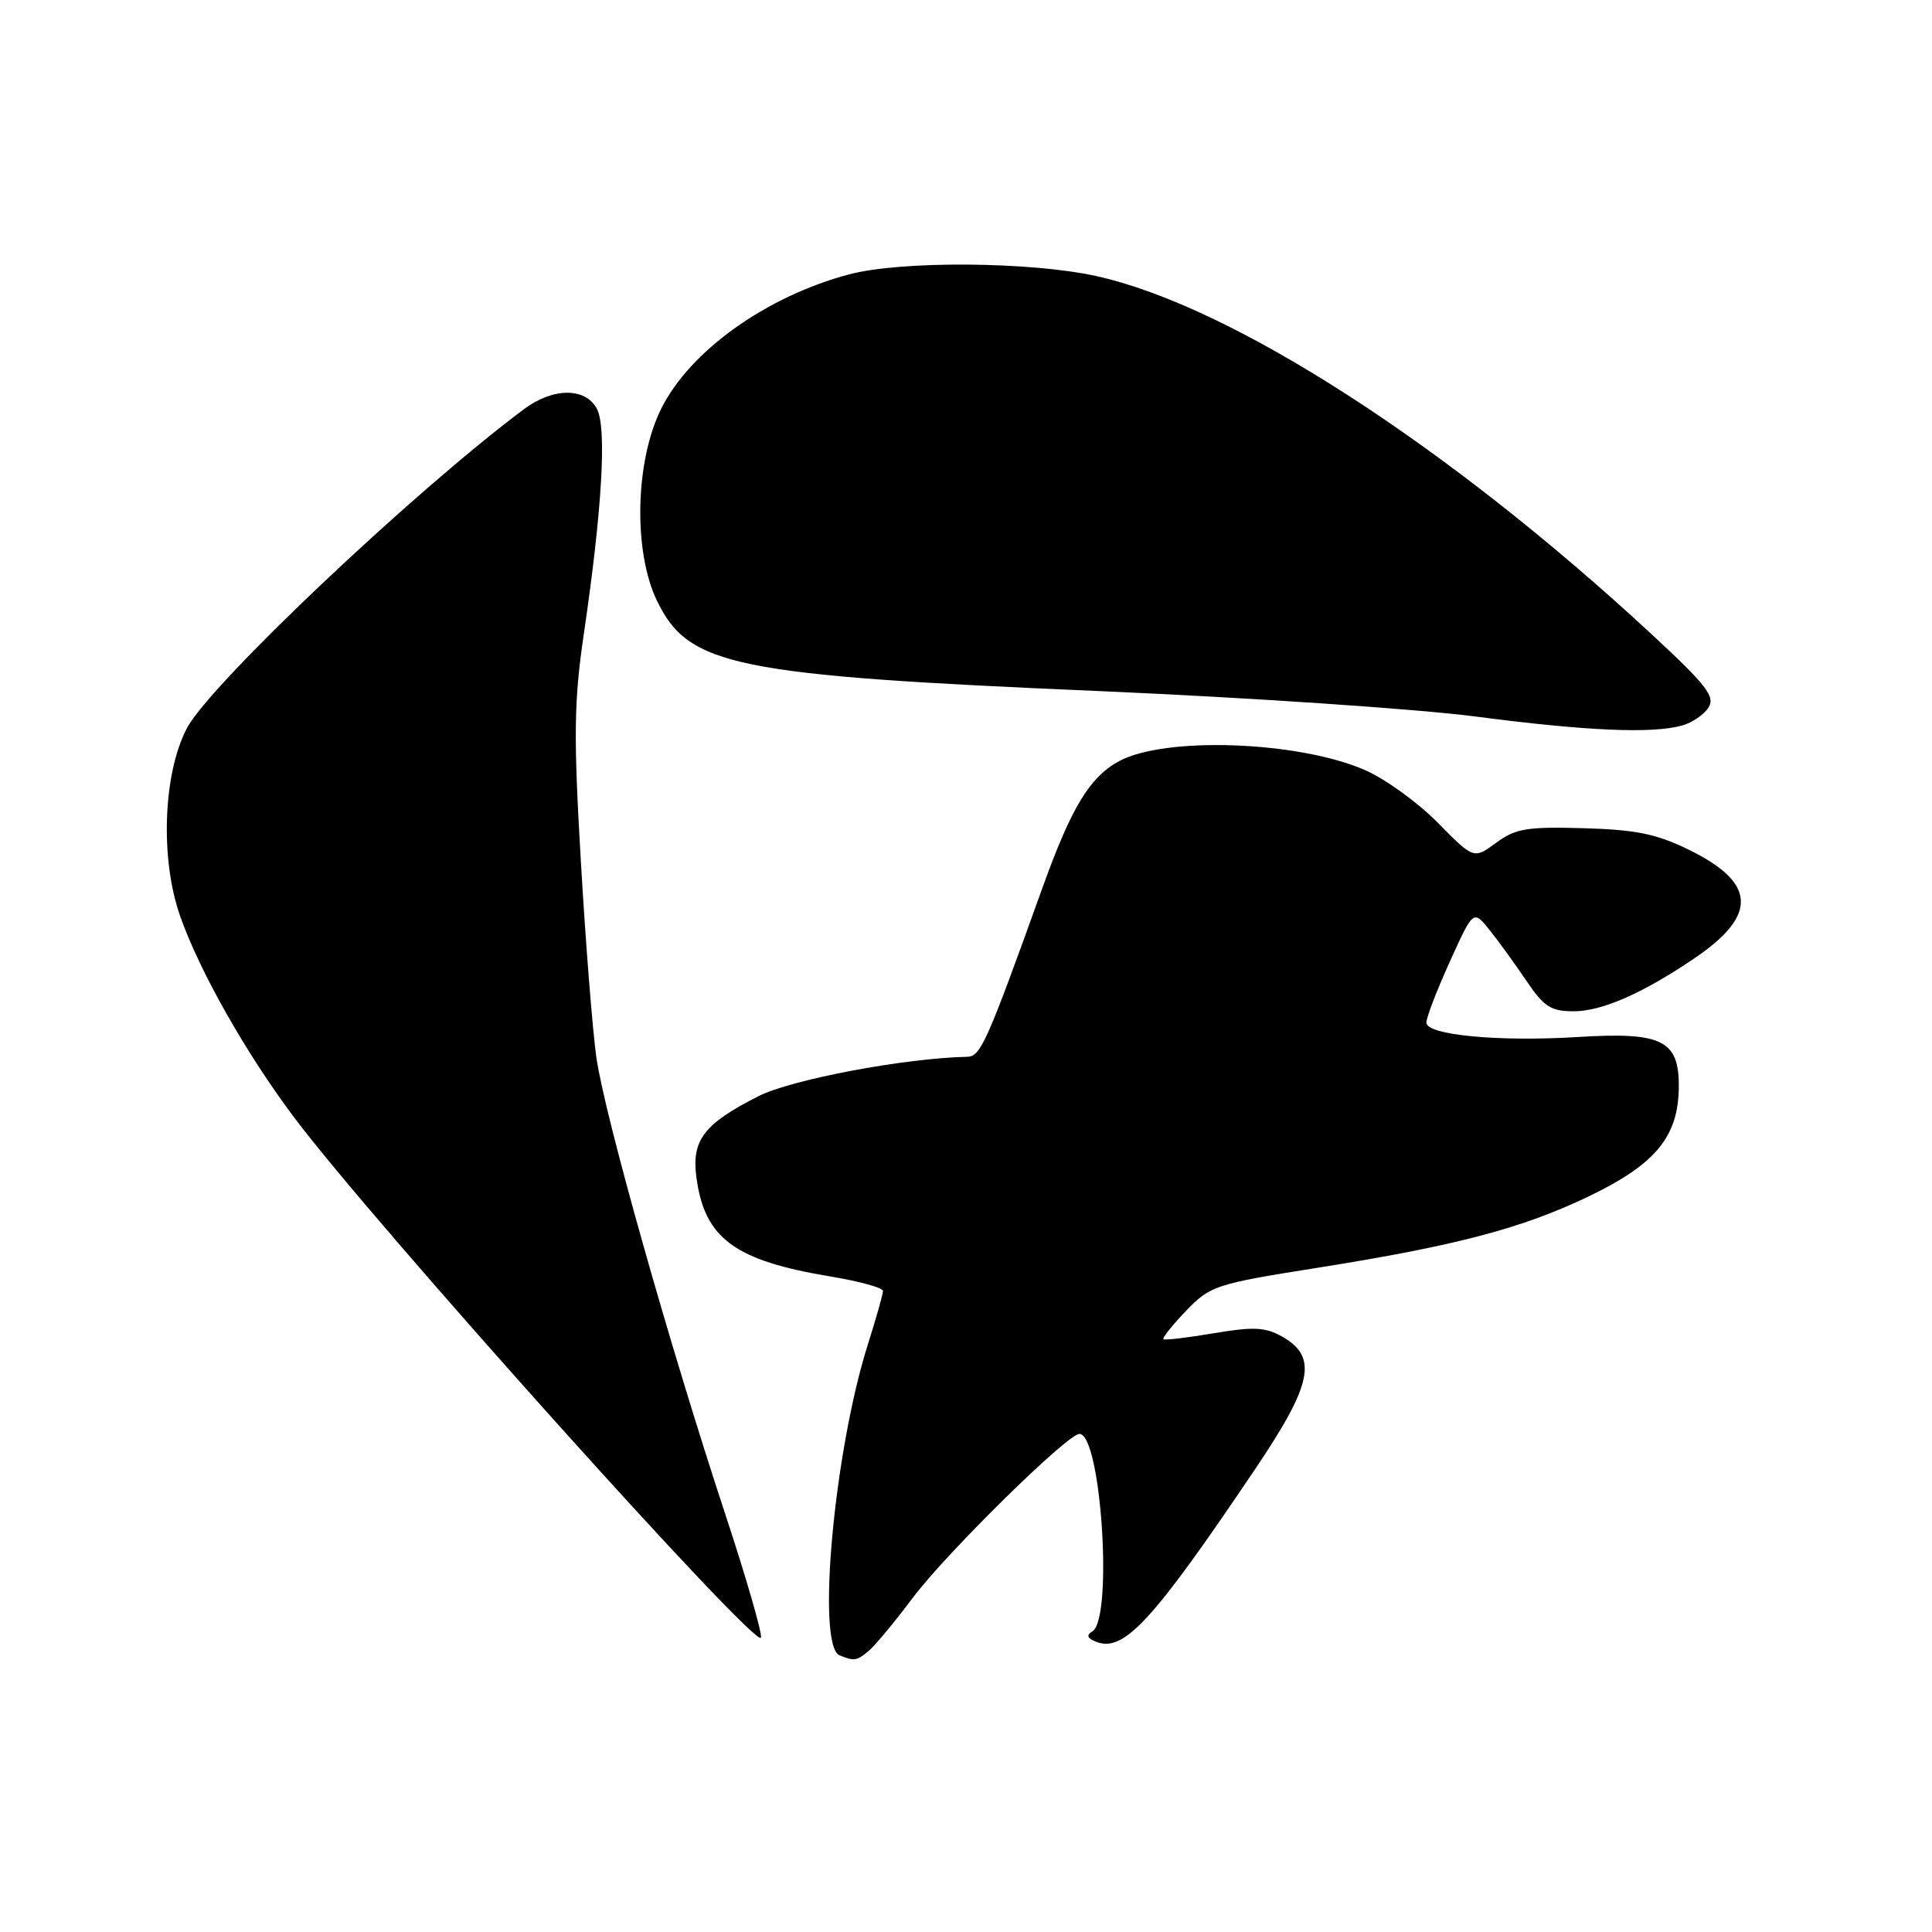 <?xml version="1.0" encoding="UTF-8" standalone="no"?>
<!DOCTYPE svg PUBLIC "-//W3C//DTD SVG 1.1//EN" "http://www.w3.org/Graphics/SVG/1.1/DTD/svg11.dtd" >
<svg xmlns="http://www.w3.org/2000/svg" xmlns:xlink="http://www.w3.org/1999/xlink" version="1.1" viewBox="0 0 256 256">
 <g >
 <path fill="currentColor"
d=" M 115.11 218.75 C 115.94 218.06 118.56 214.90 120.94 211.73 C 125.42 205.76 141.44 190.00 143.03 190.00 C 145.91 190.00 147.51 214.45 144.75 216.16 C 143.90 216.68 144.06 217.09 145.29 217.56 C 148.94 218.96 152.76 214.79 166.39 194.55 C 173.95 183.32 174.65 179.76 169.84 177.08 C 167.65 175.85 166.05 175.78 160.84 176.66 C 157.35 177.25 154.35 177.61 154.16 177.45 C 153.98 177.29 155.33 175.60 157.16 173.69 C 160.37 170.36 161.06 170.13 174.50 168.00 C 192.95 165.07 201.71 162.76 210.57 158.50 C 219.37 154.26 222.37 150.63 222.45 144.11 C 222.52 137.84 220.28 136.71 209.06 137.41 C 198.53 138.06 189.00 137.15 189.00 135.50 C 189.00 134.83 190.40 131.19 192.11 127.42 C 195.22 120.56 195.22 120.56 197.36 123.21 C 198.54 124.68 200.73 127.70 202.24 129.94 C 204.58 133.41 205.50 134.00 208.53 134.00 C 212.31 134.00 217.83 131.55 224.74 126.83 C 232.94 121.20 232.66 116.94 223.79 112.60 C 219.48 110.49 216.77 109.94 209.82 109.74 C 202.31 109.53 200.81 109.78 198.24 111.68 C 195.28 113.85 195.28 113.85 190.48 108.98 C 187.84 106.30 183.48 103.16 180.78 102.00 C 171.92 98.19 154.38 97.57 148.30 100.85 C 144.41 102.94 141.98 106.95 138.18 117.50 C 130.78 138.10 129.94 140.00 128.18 140.03 C 119.97 140.19 104.84 143.04 100.50 145.25 C 93.26 148.92 91.61 151.08 92.28 156.02 C 93.36 164.11 97.35 167.05 110.16 169.16 C 113.92 169.79 117.00 170.64 117.00 171.06 C 117.00 171.48 116.10 174.67 114.99 178.16 C 110.50 192.37 108.16 218.09 111.25 219.34 C 113.21 220.13 113.52 220.08 115.11 218.75 Z  M 96.14 200.75 C 88.73 178.31 80.08 147.65 79.02 140.10 C 78.51 136.47 77.58 124.72 76.96 114.00 C 75.99 97.40 76.05 92.94 77.36 84.00 C 79.79 67.48 80.42 56.65 79.09 54.17 C 77.55 51.30 73.27 51.34 69.38 54.25 C 54.65 65.28 27.79 90.71 24.76 96.50 C 21.60 102.54 21.20 113.84 23.88 121.42 C 26.46 128.74 32.59 139.56 38.97 148.06 C 49.51 162.11 100.27 218.67 100.83 217.00 C 101.02 216.45 98.90 209.14 96.14 200.75 Z  M 222.91 96.13 C 224.23 95.76 225.80 94.68 226.39 93.74 C 227.30 92.30 226.11 90.77 218.90 84.09 C 191.85 59.01 163.25 40.56 145.30 36.59 C 136.54 34.65 119.35 34.53 112.50 36.36 C 101.52 39.28 91.43 46.50 87.62 54.14 C 84.15 61.09 83.89 73.08 87.06 79.62 C 91.24 88.27 97.27 89.50 145.59 91.57 C 165.34 92.42 187.80 93.94 195.50 94.94 C 210.28 96.87 218.93 97.24 222.91 96.13 Z "/>
</g>
</svg>